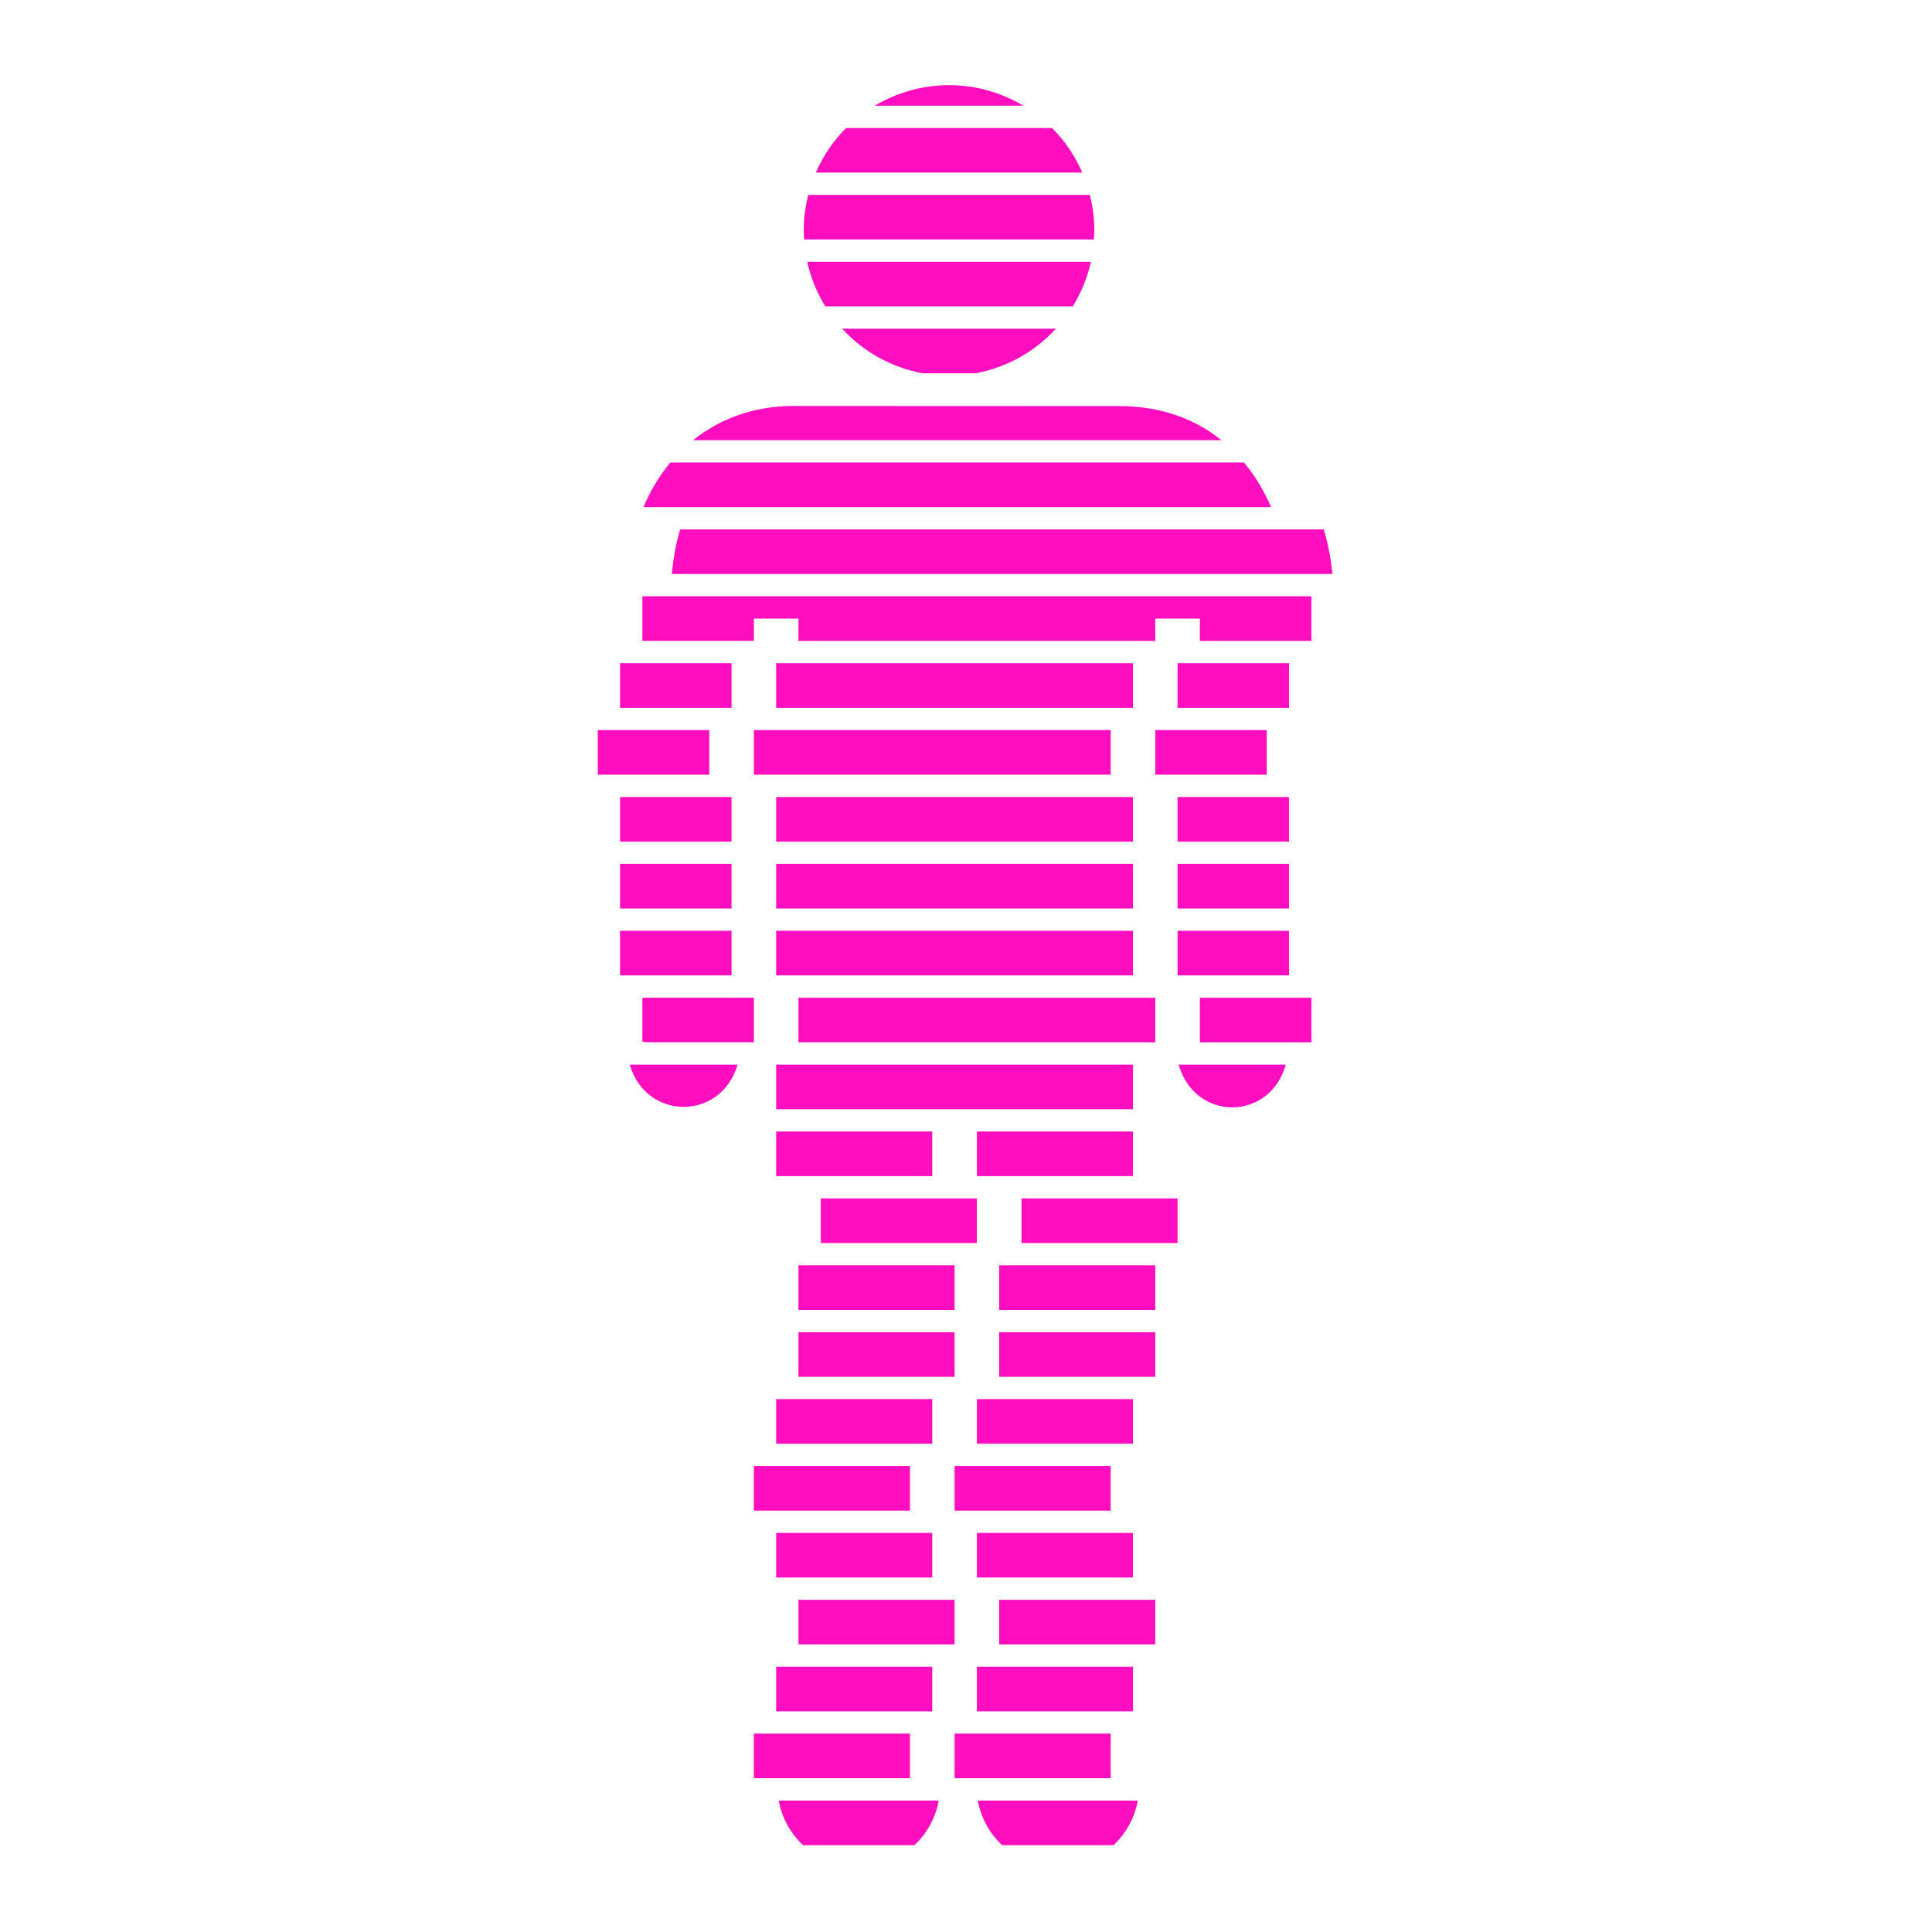 <?xml version="1.0" encoding="UTF-8" standalone="no"?>
<svg
   viewBox="0 0 512 512"
   style="height: 512px; width: 512px;"
   width="512"
   height="512"
   version="1.1"
   id="svg886"
   sodipodi:docname="holo-wear.svg"
   inkscape:version="1.2.2 (b0a8486541, 2022-12-01)"
   xmlns:inkscape="http://www.inkscape.org/namespaces/inkscape"
   xmlns:sodipodi="http://sodipodi.sourceforge.net/DTD/sodipodi-0.dtd"
   xmlns="http://www.w3.org/2000/svg"
   xmlns:svg="http://www.w3.org/2000/svg">
  <sodipodi:namedview
     id="namedview888"
     pagecolor="#ffffff"
     bordercolor="#666666"
     borderopacity="1.0"
     inkscape:showpageshadow="2"
     inkscape:pageopacity="0.0"
     inkscape:pagecheckerboard="0"
     inkscape:deskcolor="#d1d1d1"
     showgrid="false"
     inkscape:zoom="0.65186406"
     inkscape:cx="191.75777"
     inkscape:cy="170.2809"
     inkscape:window-width="1716"
     inkscape:window-height="1386"
     inkscape:window-x="1440"
     inkscape:window-y="702"
     inkscape:window-maximized="1"
     inkscape:current-layer="svg886" />
  <defs
     id="defs878">
    <filter
       id="shadow-1"
       height="1.152"
       width="1.152"
       x="-0.076"
       y="-0.076">
      <feFlood
         flood-color="rgba(58, 63, 94, 1)"
         result="flood"
         id="feFlood867" />
      <feComposite
         in="flood"
         in2="SourceGraphic"
         operator="out"
         result="composite"
         id="feComposite869" />
      <feGaussianBlur
         in="composite"
         stdDeviation="15"
         result="blur"
         id="feGaussianBlur871" />
      <feOffset
         dx="0"
         dy="0"
         result="offset"
         id="feOffset873" />
      <feComposite
         in2="SourceGraphic"
         in="offset"
         operator="atop"
         id="feComposite875" />
    </filter>
    <filter
       style="color-interpolation-filters:sRGB;"
       inkscape:label="Drop Shadow"
       id="filter2672"
       x="-0.037"
       y="-0.03"
       width="1.073"
       height="1.06">
      <feFlood
         flood-opacity="1"
         flood-color="rgb(58,63,94)"
         result="flood"
         id="feFlood2662" />
      <feComposite
         in="flood"
         in2="SourceGraphic"
         operator="out"
         result="composite1"
         id="feComposite2664" />
      <feGaussianBlur
         in="composite1"
         stdDeviation="15"
         result="blur"
         id="feGaussianBlur2666" />
      <feOffset
         dx="0"
         dy="0"
         result="offset"
         id="feOffset2668" />
      <feComposite
         in="offset"
         in2="SourceGraphic"
         operator="atop"
         result="composite2"
         id="feComposite2670" />
    </filter>
    <filter
       style="color-interpolation-filters:sRGB;"
       inkscape:label="Drop Shadow"
       id="filter3258"
       x="-0.033"
       y="-0.037"
       width="1.067"
       height="1.074">
      <feFlood
         flood-opacity="1"
         flood-color="rgb(58,63,94)"
         result="flood"
         id="feFlood3248" />
      <feComposite
         in="flood"
         in2="SourceGraphic"
         operator="out"
         result="composite1"
         id="feComposite3250" />
      <feGaussianBlur
         in="composite1"
         stdDeviation="15"
         result="blur"
         id="feGaussianBlur3252" />
      <feOffset
         dx="0"
         dy="0"
         result="offset"
         id="feOffset3254" />
      <feComposite
         in="offset"
         in2="SourceGraphic"
         operator="atop"
         result="composite2"
         id="feComposite3256" />
    </filter>
    <filter
       style="color-interpolation-filters:sRGB;"
       inkscape:label="Drop Shadow"
       id="filter4517"
       x="-0.048"
       y="-0.049"
       width="1.095"
       height="1.098">
      <feFlood
         flood-opacity="1"
         flood-color="rgb(58,63,94)"
         result="flood"
         id="feFlood4507" />
      <feComposite
         in="flood"
         in2="SourceGraphic"
         operator="out"
         result="composite1"
         id="feComposite4509" />
      <feGaussianBlur
         in="composite1"
         stdDeviation="10"
         result="blur"
         id="feGaussianBlur4511" />
      <feOffset
         dx="0"
         dy="0"
         result="offset"
         id="feOffset4513" />
      <feComposite
         in="offset"
         in2="SourceGraphic"
         operator="atop"
         result="composite2"
         id="feComposite4515" />
    </filter>
    <filter
       style="color-interpolation-filters:sRGB;"
       inkscape:label="Drop Shadow"
       id="filter5154"
       x="-0.073"
       y="-0.051"
       width="1.146"
       height="1.102">
      <feFlood
         flood-opacity="1"
         flood-color="rgb(58,63,94)"
         result="flood"
         id="feFlood5144" />
      <feComposite
         in="flood"
         in2="SourceGraphic"
         operator="out"
         result="composite1"
         id="feComposite5146" />
      <feGaussianBlur
         in="composite1"
         stdDeviation="10"
         result="blur"
         id="feGaussianBlur5148" />
      <feOffset
         dx="0"
         dy="0"
         result="offset"
         id="feOffset5150" />
      <feComposite
         in="offset"
         in2="SourceGraphic"
         operator="atop"
         result="composite2"
         id="feComposite5152" />
    </filter>
    <filter
       style="color-interpolation-filters:sRGB;"
       inkscape:label="Drop Shadow"
       id="filter5778"
       x="-0.05"
       y="-0.093"
       width="1.101"
       height="1.185">
      <feFlood
         flood-opacity="1"
         flood-color="rgb(58,63,94)"
         result="flood"
         id="feFlood5768" />
      <feComposite
         in="flood"
         in2="SourceGraphic"
         operator="out"
         result="composite1"
         id="feComposite5770" />
      <feGaussianBlur
         in="composite1"
         stdDeviation="10"
         result="blur"
         id="feGaussianBlur5772" />
      <feOffset
         dx="0"
         dy="0"
         result="offset"
         id="feOffset5774" />
      <feComposite
         in="offset"
         in2="SourceGraphic"
         operator="atop"
         result="composite2"
         id="feComposite5776" />
    </filter>
    <clipPath
       id="a">
      <path
         d="M 222.14,222.14 H 977.85 V 977.85 H 222.14 Z"
         id="path6679" />
    </clipPath>
    <clipPath
       id="a-5">
      <path
         d="M 222.14,222.14 H 977.85 V 977.85 H 222.14 Z"
         id="path6679-3" />
    </clipPath>
    <filter
       style="color-interpolation-filters:sRGB;"
       inkscape:label="Drop Shadow"
       id="filter8128"
       x="-0.512"
       y="-0.256"
       width="2.024"
       height="1.512">
      <feFlood
         flood-opacity="1"
         flood-color="rgb(58,63,94)"
         result="flood"
         id="feFlood8118" />
      <feComposite
         in="flood"
         in2="SourceGraphic"
         operator="out"
         result="composite1"
         id="feComposite8120" />
      <feGaussianBlur
         in="composite1"
         stdDeviation="8"
         result="blur"
         id="feGaussianBlur8122" />
      <feOffset
         dx="0"
         dy="0"
         result="offset"
         id="feOffset8124" />
      <feComposite
         in="offset"
         in2="SourceGraphic"
         operator="atop"
         result="composite2"
         id="feComposite8126" />
    </filter>
    <filter
       style="color-interpolation-filters:sRGB;"
       inkscape:label="Drop Shadow"
       id="filter21595"
       x="-0.038"
       y="-0.082"
       width="1.077"
       height="1.164">
      <feFlood
         flood-opacity="1"
         flood-color="rgb(58,63,94)"
         result="flood"
         id="feFlood21585" />
      <feComposite
         in="flood"
         in2="SourceGraphic"
         operator="out"
         result="composite1"
         id="feComposite21587" />
      <feGaussianBlur
         in="composite1"
         stdDeviation="15"
         result="blur"
         id="feGaussianBlur21589" />
      <feOffset
         dx="0"
         dy="0"
         result="offset"
         id="feOffset21591" />
      <feComposite
         in="offset"
         in2="SourceGraphic"
         operator="atop"
         result="composite2"
         id="feComposite21593" />
    </filter>
    <filter
       style="color-interpolation-filters:sRGB;"
       inkscape:label="Drop Shadow"
       id="filter22425"
       x="-0.05"
       y="-0.173"
       width="1.099"
       height="1.345">
      <feFlood
         flood-opacity="1"
         flood-color="rgb(58,63,94)"
         result="flood"
         id="feFlood22415" />
      <feComposite
         in="flood"
         in2="SourceGraphic"
         operator="out"
         result="composite1"
         id="feComposite22417" />
      <feGaussianBlur
         in="composite1"
         stdDeviation="10"
         result="blur"
         id="feGaussianBlur22419" />
      <feOffset
         dx="0"
         dy="0"
         result="offset"
         id="feOffset22421" />
      <feComposite
         in="offset"
         in2="SourceGraphic"
         operator="atop"
         result="composite2"
         id="feComposite22423" />
    </filter>
    <filter
       style="color-interpolation-filters:sRGB;"
       inkscape:label="Drop Shadow"
       id="filter23083"
       x="-0.021"
       y="-0.076"
       width="1.042"
       height="1.151">
      <feFlood
         flood-opacity="1"
         flood-color="rgb(58,63,94)"
         result="flood"
         id="feFlood23073" />
      <feComposite
         in="flood"
         in2="SourceGraphic"
         operator="out"
         result="composite1"
         id="feComposite23075" />
      <feGaussianBlur
         in="composite1"
         stdDeviation="10"
         result="blur"
         id="feGaussianBlur23077" />
      <feOffset
         dx="0"
         dy="0"
         result="offset"
         id="feOffset23079" />
      <feComposite
         in="offset"
         in2="SourceGraphic"
         operator="atop"
         result="composite2"
         id="feComposite23081" />
    </filter>
    <filter
       style="color-interpolation-filters:sRGB;"
       inkscape:label="Drop Shadow"
       id="filter23920"
       x="-0.032"
       y="-0.083"
       width="1.064"
       height="1.167">
      <feFlood
         flood-opacity="1"
         flood-color="rgb(58,63,94)"
         result="flood"
         id="feFlood23910" />
      <feComposite
         in="flood"
         in2="SourceGraphic"
         operator="out"
         result="composite1"
         id="feComposite23912" />
      <feGaussianBlur
         in="composite1"
         stdDeviation="15"
         result="blur"
         id="feGaussianBlur23914" />
      <feOffset
         dx="0"
         dy="0"
         result="offset"
         id="feOffset23916" />
      <feComposite
         in="offset"
         in2="SourceGraphic"
         operator="atop"
         result="composite2"
         id="feComposite23918" />
    </filter>
    <filter
       style="color-interpolation-filters:sRGB;"
       inkscape:label="Drop Shadow"
       id="filter25184"
       x="-0.056"
       y="-0.1"
       width="1.111"
       height="1.201">
      <feFlood
         flood-opacity="1"
         flood-color="rgb(58,63,94)"
         result="flood"
         id="feFlood25174" />
      <feComposite
         in="flood"
         in2="SourceGraphic"
         operator="out"
         result="composite1"
         id="feComposite25176" />
      <feGaussianBlur
         in="composite1"
         stdDeviation="5"
         result="blur"
         id="feGaussianBlur25178" />
      <feOffset
         dx="0"
         dy="0"
         result="offset"
         id="feOffset25180" />
      <feComposite
         in="offset"
         in2="SourceGraphic"
         operator="atop"
         result="composite2"
         id="feComposite25182" />
    </filter>
    <filter
       style="color-interpolation-filters:sRGB;"
       inkscape:label="Drop Shadow"
       id="filter25884"
       x="-0.026"
       y="-0.048"
       width="1.052"
       height="1.097">
      <feFlood
         flood-opacity="1"
         flood-color="rgb(58,63,94)"
         result="flood"
         id="feFlood25874" />
      <feComposite
         in="flood"
         in2="SourceGraphic"
         operator="out"
         result="composite1"
         id="feComposite25876" />
      <feGaussianBlur
         in="composite1"
         stdDeviation="15"
         result="blur"
         id="feGaussianBlur25878" />
      <feOffset
         dx="0"
         dy="0"
         result="offset"
         id="feOffset25880" />
      <feComposite
         in="offset"
         in2="SourceGraphic"
         operator="atop"
         result="composite2"
         id="feComposite25882" />
    </filter>
    <filter
       style="color-interpolation-filters:sRGB;"
       inkscape:label="Drop Shadow"
       id="filter26006"
       x="-0.035"
       y="-0.064"
       width="1.07"
       height="1.129">
      <feFlood
         flood-opacity="1"
         flood-color="rgb(58,63,94)"
         result="flood"
         id="feFlood25996" />
      <feComposite
         in="flood"
         in2="SourceGraphic"
         operator="out"
         result="composite1"
         id="feComposite25998" />
      <feGaussianBlur
         in="composite1"
         stdDeviation="20"
         result="blur"
         id="feGaussianBlur26000" />
      <feOffset
         dx="0"
         dy="0"
         result="offset"
         id="feOffset26002" />
      <feComposite
         in="offset"
         in2="SourceGraphic"
         operator="atop"
         result="composite2"
         id="feComposite26004" />
    </filter>
    <filter
       style="color-interpolation-filters:sRGB;"
       inkscape:label="Drop Shadow"
       id="filter26884"
       x="-0.049"
       y="-0.096"
       width="1.098"
       height="1.192">
      <feFlood
         flood-opacity="1"
         flood-color="rgb(58,63,94)"
         result="flood"
         id="feFlood26874" />
      <feComposite
         in="flood"
         in2="SourceGraphic"
         operator="out"
         result="composite1"
         id="feComposite26876" />
      <feGaussianBlur
         in="composite1"
         stdDeviation="10"
         result="blur"
         id="feGaussianBlur26878" />
      <feOffset
         dx="0"
         dy="0"
         result="offset"
         id="feOffset26880" />
      <feComposite
         in="offset"
         in2="SourceGraphic"
         operator="atop"
         result="composite2"
         id="feComposite26882" />
    </filter>
    <filter
       style="color-interpolation-filters:sRGB;"
       inkscape:label="Drop Shadow"
       id="filter28331"
       x="-0.036"
       y="-0.062"
       width="1.071"
       height="1.125">
      <feFlood
         flood-opacity="1"
         flood-color="rgb(58,63,94)"
         result="flood"
         id="feFlood28321" />
      <feComposite
         in="flood"
         in2="SourceGraphic"
         operator="out"
         result="composite1"
         id="feComposite28323" />
      <feGaussianBlur
         in="composite1"
         stdDeviation="15"
         result="blur"
         id="feGaussianBlur28325" />
      <feOffset
         dx="0"
         dy="0"
         result="offset"
         id="feOffset28327" />
      <feComposite
         in="offset"
         in2="SourceGraphic"
         operator="atop"
         result="composite2"
         id="feComposite28329" />
    </filter>
    <filter
       style="color-interpolation-filters:sRGB;"
       inkscape:label="Drop Shadow"
       id="filter29185"
       x="-0.03"
       y="-0.032"
       width="1.06"
       height="1.063">
      <feFlood
         flood-opacity="1"
         flood-color="rgb(58,63,94)"
         result="flood"
         id="feFlood29175" />
      <feComposite
         in="flood"
         in2="SourceGraphic"
         operator="out"
         result="composite1"
         id="feComposite29177" />
      <feGaussianBlur
         in="composite1"
         stdDeviation="15"
         result="blur"
         id="feGaussianBlur29179" />
      <feOffset
         dx="0"
         dy="0"
         result="offset"
         id="feOffset29181" />
      <feComposite
         in="offset"
         in2="SourceGraphic"
         operator="atop"
         result="composite2"
         id="feComposite29183" />
    </filter>
    <filter
       style="color-interpolation-filters:sRGB;"
       inkscape:label="Drop Shadow"
       id="filter31653"
       x="-0.074"
       y="-0.086"
       width="1.147"
       height="1.172">
      <feFlood
         flood-opacity="1"
         flood-color="rgb(58,63,94)"
         result="flood"
         id="feFlood31643" />
      <feComposite
         in="flood"
         in2="SourceGraphic"
         operator="out"
         result="composite1"
         id="feComposite31645" />
      <feGaussianBlur
         in="composite1"
         stdDeviation="15"
         result="blur"
         id="feGaussianBlur31647" />
      <feOffset
         dx="0"
         dy="0"
         result="offset"
         id="feOffset31649" />
      <feComposite
         in="offset"
         in2="SourceGraphic"
         operator="atop"
         result="composite2"
         id="feComposite31651" />
    </filter>
    <filter
       style="color-interpolation-filters:sRGB;"
       inkscape:label="Drop Shadow"
       id="filter32314"
       x="-0.101"
       y="-0.08"
       width="1.203"
       height="1.161">
      <feFlood
         flood-opacity="1"
         flood-color="rgb(58,63,94)"
         result="flood"
         id="feFlood32304" />
      <feComposite
         in="flood"
         in2="SourceGraphic"
         operator="out"
         result="composite1"
         id="feComposite32306" />
      <feGaussianBlur
         in="composite1"
         stdDeviation="15"
         result="blur"
         id="feGaussianBlur32308" />
      <feOffset
         dx="0"
         dy="0"
         result="offset"
         id="feOffset32310" />
      <feComposite
         in="offset"
         in2="SourceGraphic"
         operator="atop"
         result="composite2"
         id="feComposite32312" />
    </filter>
    <filter
       style="color-interpolation-filters:sRGB;"
       inkscape:label="Drop Shadow"
       id="filter33129"
       x="-0.036"
       y="-0.029"
       width="1.071"
       height="1.058">
      <feFlood
         flood-opacity="1"
         flood-color="rgb(58,63,94)"
         result="flood"
         id="feFlood33119" />
      <feComposite
         in="flood"
         in2="SourceGraphic"
         operator="out"
         result="composite1"
         id="feComposite33121" />
      <feGaussianBlur
         in="composite1"
         stdDeviation="10"
         result="blur"
         id="feGaussianBlur33123" />
      <feOffset
         dx="0"
         dy="0"
         result="offset"
         id="feOffset33125" />
      <feComposite
         in="offset"
         in2="SourceGraphic"
         operator="atop"
         result="composite2"
         id="feComposite33127" />
    </filter>
    <filter
       style="color-interpolation-filters:sRGB;"
       inkscape:label="Drop Shadow"
       id="filter34106"
       x="-0.031"
       y="-0.027"
       width="1.062"
       height="1.053">
      <feFlood
         flood-opacity="1"
         flood-color="rgb(58,63,94)"
         result="flood"
         id="feFlood34096" />
      <feComposite
         in="flood"
         in2="SourceGraphic"
         operator="out"
         result="composite1"
         id="feComposite34098" />
      <feGaussianBlur
         in="composite1"
         stdDeviation="10"
         result="blur"
         id="feGaussianBlur34100" />
      <feOffset
         dx="0"
         dy="0"
         result="offset"
         id="feOffset34102" />
      <feComposite
         in="offset"
         in2="SourceGraphic"
         operator="atop"
         result="composite2"
         id="feComposite34104" />
    </filter>
    <filter
       style="color-interpolation-filters:sRGB;"
       inkscape:label="Drop Shadow"
       id="filter34130"
       x="-0.046"
       y="-0.04"
       width="1.092"
       height="1.08">
      <feFlood
         flood-opacity="1"
         flood-color="rgb(58,63,94)"
         result="flood"
         id="feFlood34120" />
      <feComposite
         in="flood"
         in2="SourceGraphic"
         operator="out"
         result="composite1"
         id="feComposite34122" />
      <feGaussianBlur
         in="composite1"
         stdDeviation="15"
         result="blur"
         id="feGaussianBlur34124" />
      <feOffset
         dx="0"
         dy="0"
         result="offset"
         id="feOffset34126" />
      <feComposite
         in="offset"
         in2="SourceGraphic"
         operator="atop"
         result="composite2"
         id="feComposite34128" />
    </filter>
    <filter
       style="color-interpolation-filters:sRGB;"
       inkscape:label="Drop Shadow"
       id="filter35001"
       x="-0.053"
       y="-0.033"
       width="1.107"
       height="1.067">
      <feFlood
         flood-opacity="1"
         flood-color="rgb(58,63,94)"
         result="flood"
         id="feFlood34991" />
      <feComposite
         in="flood"
         in2="SourceGraphic"
         operator="out"
         result="composite1"
         id="feComposite34993" />
      <feGaussianBlur
         in="composite1"
         stdDeviation="15"
         result="blur"
         id="feGaussianBlur34995" />
      <feOffset
         dx="0"
         dy="0"
         result="offset"
         id="feOffset34997" />
      <feComposite
         in="offset"
         in2="SourceGraphic"
         operator="atop"
         result="composite2"
         id="feComposite34999" />
    </filter>
    <filter
       style="color-interpolation-filters:sRGB;"
       inkscape:label="Drop Shadow"
       id="filter36203"
       x="-0.031"
       y="-0.039"
       width="1.062"
       height="1.079">
      <feFlood
         flood-opacity="1"
         flood-color="rgb(58,63,94)"
         result="flood"
         id="feFlood36193" />
      <feComposite
         in="flood"
         in2="SourceGraphic"
         operator="out"
         result="composite1"
         id="feComposite36195" />
      <feGaussianBlur
         in="composite1"
         stdDeviation="15"
         result="blur"
         id="feGaussianBlur36197" />
      <feOffset
         dx="0"
         dy="0"
         result="offset"
         id="feOffset36199" />
      <feComposite
         in="offset"
         in2="SourceGraphic"
         operator="atop"
         result="composite2"
         id="feComposite36201" />
    </filter>
    <filter
       style="color-interpolation-filters:sRGB;"
       inkscape:label="Drop Shadow"
       id="filter36958"
       x="-0.059"
       y="-0.038"
       width="1.117"
       height="1.075">
      <feFlood
         flood-opacity="1"
         flood-color="rgb(58,63,94)"
         result="flood"
         id="feFlood36948" />
      <feComposite
         in="flood"
         in2="SourceGraphic"
         operator="out"
         result="composite1"
         id="feComposite36950" />
      <feGaussianBlur
         in="composite1"
         stdDeviation="15"
         result="blur"
         id="feGaussianBlur36952" />
      <feOffset
         dx="0"
         dy="0"
         result="offset"
         id="feOffset36954" />
      <feComposite
         in="offset"
         in2="SourceGraphic"
         operator="atop"
         result="composite2"
         id="feComposite36956" />
    </filter>
    <filter
       style="color-interpolation-filters:sRGB;"
       inkscape:label="Drop Shadow"
       id="filter37678"
       x="-0.054"
       y="-0.054"
       width="1.108"
       height="1.108">
      <feFlood
         flood-opacity="1"
         flood-color="rgb(58,63,94)"
         result="flood"
         id="feFlood37668" />
      <feComposite
         in="flood"
         in2="SourceGraphic"
         operator="out"
         result="composite1"
         id="feComposite37670" />
      <feGaussianBlur
         in="composite1"
         stdDeviation="10"
         result="blur"
         id="feGaussianBlur37672" />
      <feOffset
         dx="0"
         dy="0"
         result="offset"
         id="feOffset37674" />
      <feComposite
         in="offset"
         in2="SourceGraphic"
         operator="atop"
         result="composite2"
         id="feComposite37676" />
    </filter>
    <filter
       style="color-interpolation-filters:sRGB;"
       inkscape:label="Drop Shadow"
       id="filter38387"
       x="-0.067"
       y="-0.051"
       width="1.134"
       height="1.102">
      <feFlood
         flood-opacity="1"
         flood-color="rgb(58,63,94)"
         result="flood"
         id="feFlood38377" />
      <feComposite
         in="flood"
         in2="SourceGraphic"
         operator="out"
         result="composite1"
         id="feComposite38379" />
      <feGaussianBlur
         in="composite1"
         stdDeviation="10"
         result="blur"
         id="feGaussianBlur38381" />
      <feOffset
         dx="0"
         dy="0"
         result="offset"
         id="feOffset38383" />
      <feComposite
         in="offset"
         in2="SourceGraphic"
         operator="atop"
         result="composite2"
         id="feComposite38385" />
    </filter>
    <filter
       style="color-interpolation-filters:sRGB;"
       inkscape:label="Drop Shadow"
       id="filter39208"
       x="-0.039"
       y="-0.042"
       width="1.079"
       height="1.084">
      <feFlood
         flood-opacity="1"
         flood-color="rgb(58,63,94)"
         result="flood"
         id="feFlood39198" />
      <feComposite
         in="flood"
         in2="SourceGraphic"
         operator="out"
         result="composite1"
         id="feComposite39200" />
      <feGaussianBlur
         in="composite1"
         stdDeviation="15"
         result="blur"
         id="feGaussianBlur39202" />
      <feOffset
         dx="0"
         dy="0"
         result="offset"
         id="feOffset39204" />
      <feComposite
         in="offset"
         in2="SourceGraphic"
         operator="atop"
         result="composite2"
         id="feComposite39206" />
    </filter>
    <filter
       style="color-interpolation-filters:sRGB;"
       inkscape:label="Drop Shadow"
       id="filter39935"
       x="-0.081"
       y="-0.076"
       width="1.162"
       height="1.152">
      <feFlood
         flood-opacity="1"
         flood-color="rgb(58,63,94)"
         result="flood"
         id="feFlood39925" />
      <feComposite
         in="flood"
         in2="SourceGraphic"
         operator="out"
         result="composite1"
         id="feComposite39927" />
      <feGaussianBlur
         in="composite1"
         stdDeviation="15"
         result="blur"
         id="feGaussianBlur39929" />
      <feOffset
         dx="0"
         dy="0"
         result="offset"
         id="feOffset39931" />
      <feComposite
         in="offset"
         in2="SourceGraphic"
         operator="atop"
         result="composite2"
         id="feComposite39933" />
    </filter>
    <filter
       style="color-interpolation-filters:sRGB;"
       inkscape:label="Drop Shadow"
       id="filter41343"
       x="-0.053"
       y="-0.022"
       width="1.107"
       height="1.045">
      <feFlood
         flood-opacity="1"
         flood-color="rgb(58,63,94)"
         result="flood"
         id="feFlood41333" />
      <feComposite
         in="flood"
         in2="SourceGraphic"
         operator="out"
         result="composite1"
         id="feComposite41335" />
      <feGaussianBlur
         in="composite1"
         stdDeviation="10"
         result="blur"
         id="feGaussianBlur41337" />
      <feOffset
         dx="0"
         dy="0"
         result="offset"
         id="feOffset41339" />
      <feComposite
         in="offset"
         in2="SourceGraphic"
         operator="atop"
         result="composite2"
         id="feComposite41341" />
    </filter>
  </defs>
  <path
     d="M 0.359,-0.209 H 512.359 V 511.791 H 0.359 Z"
     fill="#1b1f21"
     fill-opacity="0"
     id="path880" />
  <g
     clip-path="url(#a-5)"
     id="g6686"
     transform="matrix(0.513,0,0,0.513,-62.643,-31.743)"
     style="fill:#ffffff" />
  <g
     id="g40956"
     transform="matrix(0.433,0,0,0.433,-6.831,22.568)"
     style="fill:#ff0ec0;fill-opacity:1;filter:url(#filter41343)">
    <path
       d="M 662.05,149.06 H 531.21 c 12.809,13.934 29.945,23.75 49.34,27.301 h 32.188 c 19.395,-3.551 36.488,-13.367 49.309,-27.301 z"
       id="path40137"
       style="fill:#ff0ec0;fill-opacity:1" />
    <path
       d="m 685.57,88.945 c 0,-7.547 -1.031,-14.785 -2.797,-21.789 h -172.31 c -1.754,6.988 -2.797,14.242 -2.797,21.789 0,1.867 0.168,3.688 0.293,5.512 h 177.32 c 0.125,-1.824 0.289,-3.66 0.289,-5.512 z"
       id="path40139"
       style="fill:#ff0ec0;fill-opacity:1" />
    <path
       d="M 678.18,53.516 C 673.727,43.286 667.446,34.024 659.68,26.231 H 533.59 c -7.769,7.809 -14.062,17.055 -18.516,27.285 z"
       id="path40141"
       style="fill:#ff0ec0;fill-opacity:1" />
    <path
       d="m 672.35,135.4 c 5.109,-8.297 8.938,-17.484 11.082,-27.285 l -173.62,-0.004 c 2.156,9.816 5.984,19.004 11.082,27.285 z"
       id="path40143"
       style="fill:#ff0ec0;fill-opacity:1" />
    <path
       d="M 642.04,12.57 C 628.747,4.636 613.235,0 596.642,0 580.021,0 564.525,4.637 551.216,12.57 Z"
       id="path40145"
       style="fill:#ff0ec0;fill-opacity:1" />
    <path
       d="m 640.96,681.35 h 95.531 v 27.301 H 640.96 Z"
       id="path40147"
       style="fill:#ff0ec0;fill-opacity:1" />
    <path
       d="m 818.39,558.52 h -68.242 v 27.023 0.277 h 68.215 c 0,-0.098 0.027,-0.195 0.027,-0.277 z"
       id="path40149"
       style="fill:#ff0ec0;fill-opacity:1" />
    <path
       d="m 477.16,394.73 h 218.38 v 27.301 H 477.16 Z"
       id="path40151"
       style="fill:#ff0ec0;fill-opacity:1" />
    <path
       d="m 802.74,599.45 h -65.613 c 4.93,17.332 18.836,26.172 32.828,26.172 14.059,0 27.898,-8.84 32.785,-26.172 z"
       id="path40153"
       style="fill:#ff0ec0;fill-opacity:1" />
    <path
       d="m 613.66,640.39 h 95.531 v 27.301 H 613.66 Z"
       id="path40155"
       style="fill:#ff0ec0;fill-opacity:1" />
    <path
       d="m 490.81,353.79 h 218.38 v 27.285 H 490.81 Z"
       id="path40157"
       style="fill:#ff0ec0;fill-opacity:1" />
    <path
       d="m 736.49,517.56 h 68.242 v 27.301 H 736.49 Z"
       id="path40159"
       style="fill:#ff0ec0;fill-opacity:1" />
    <path
       d="m 504.46,558.52 h 218.38 v 27.301 H 504.46 Z"
       id="path40161"
       style="fill:#ff0ec0;fill-opacity:1" />
    <path
       d="m 490.81,517.56 h 218.38 v 27.301 H 490.81 Z"
       id="path40163"
       style="fill:#ff0ec0;fill-opacity:1" />
    <path
       d="m 490.81,476.62 h 218.38 v 27.301 H 490.81 Z"
       id="path40165"
       style="fill:#ff0ec0;fill-opacity:1" />
    <path
       d="m 490.81,435.68 h 218.38 v 27.301 H 490.81 Z"
       id="path40167"
       style="fill:#ff0ec0;fill-opacity:1" />
    <path
       d="m 613.66,886.08 h 95.531 v 27.301 H 613.66 Z"
       id="path40169"
       style="fill:#ff0ec0;fill-opacity:1" />
    <path
       d="m 600,1008.9 h 95.531 v 27.301 H 600 Z"
       id="path40171"
       style="fill:#ff0ec0;fill-opacity:1" />
    <path
       d="m 712.14,1049.9 h -97.898 c 1.949,10.691 7.266,20.145 14.855,27.301 h 68.176 c 7.602,-7.156 12.918,-16.625 14.867,-27.301 z"
       id="path40173"
       style="fill:#ff0ec0;fill-opacity:1" />
    <path
       d="m 590.32,1049.9 h -97.938 c 1.949,10.691 7.281,20.145 14.883,27.301 h 68.203 c 7.57,-7.156 12.902,-16.625 14.852,-27.301 z"
       id="path40175"
       style="fill:#ff0ec0;fill-opacity:1" />
    <path
       d="m 477.16,585.54 v -27.035 h -68.242 v 27.035 c 0,0.082 3.898,0.18 3.898,0.277 h 64.344 V 585.54 Z"
       id="path40177"
       style="fill:#ff0ec0;fill-opacity:1" />
    <path
       d="m 613.66,967.97 h 95.531 v 27.301 H 613.66 Z"
       id="path40179"
       style="fill:#ff0ec0;fill-opacity:1" />
    <path
       d="m 600,845.14 h 95.531 v 27.301 H 600 Z"
       id="path40181"
       style="fill:#ff0ec0;fill-opacity:1" />
    <path
       d="m 613.66,804.18 h 95.531 v 27.301 H 613.66 Z"
       id="path40183"
       style="fill:#ff0ec0;fill-opacity:1" />
    <path
       d="m 627.3,763.25 h 95.531 v 27.285 H 627.3 Z"
       id="path40185"
       style="fill:#ff0ec0;fill-opacity:1" />
    <path
       d="m 736.49,476.62 h 68.242 v 27.301 H 736.49 Z"
       id="path40187"
       style="fill:#ff0ec0;fill-opacity:1" />
    <path
       d="m 627.3,927.02 h 95.531 v 27.285 H 627.3 Z"
       id="path40189"
       style="fill:#ff0ec0;fill-opacity:1" />
    <path
       d="m 627.3,722.29 h 95.531 v 27.301 H 627.3 Z"
       id="path40191"
       style="fill:#ff0ec0;fill-opacity:1" />
    <path
       d="m 490.81,804.18 h 95.543 v 27.301 H 490.81 Z"
       id="path40193"
       style="fill:#ff0ec0;fill-opacity:1" />
    <path
       d="m 518.11,681.35 h 95.543 v 27.301 H 518.11 Z"
       id="path40195"
       style="fill:#ff0ec0;fill-opacity:1" />
    <path
       d="m 504.46,722.29 h 95.543 v 27.301 H 504.46 Z"
       id="path40197"
       style="fill:#ff0ec0;fill-opacity:1" />
    <path
       d="m 504.46,763.25 h 95.543 v 27.285 H 504.46 Z"
       id="path40199"
       style="fill:#ff0ec0;fill-opacity:1" />
    <path
       d="m 490.81,640.39 h 95.543 v 27.301 H 490.81 Z"
       id="path40201"
       style="fill:#ff0ec0;fill-opacity:1" />
    <path
       d="M 586.36,626.75 H 709.19 V 599.449 H 490.81 v 27.301 z"
       id="path40203"
       style="fill:#ff0ec0;fill-opacity:1" />
    <path
       d="m 736.49,435.68 h 68.242 v 27.301 H 736.49 Z"
       id="path40205"
       style="fill:#ff0ec0;fill-opacity:1" />
    <path
       d="m 490.81,967.97 h 95.543 v 27.301 H 490.81 Z"
       id="path40207"
       style="fill:#ff0ec0;fill-opacity:1" />
    <path
       d="m 477.16,1008.9 h 95.543 v 27.301 H 477.16 Z"
       id="path40209"
       style="fill:#ff0ec0;fill-opacity:1" />
    <path
       d="m 477.16,845.14 h 95.543 v 27.301 H 477.16 Z"
       id="path40211"
       style="fill:#ff0ec0;fill-opacity:1" />
    <path
       d="m 490.81,886.08 h 95.543 v 27.301 H 490.81 Z"
       id="path40213"
       style="fill:#ff0ec0;fill-opacity:1" />
    <path
       d="m 504.46,927.02 h 95.543 v 27.285 H 504.46 Z"
       id="path40215"
       style="fill:#ff0ec0;fill-opacity:1" />
    <path
       d="m 434.2,625.33 c 14.09,0 28.039,-8.742 33.008,-25.879 h -66.016 c 4.969,17.164 18.902,25.879 33.008,25.879 z"
       id="path40217"
       style="fill:#ff0ec0;fill-opacity:1" />
    <path
       d="m 793.72,258.25 c -4.289,-9.953 -9.816,-19.141 -16.582,-27.301 h -351.1 c -6.668,8.047 -12.18,17.234 -16.469,27.301 z"
       id="path40219"
       style="fill:#ff0ec0;fill-opacity:1" />
    <path
       d="m 831.25,299.19 c -0.879,-9.312 -2.617,-18.488 -5.289,-27.285 h -393.9 c -2.547,8.66 -4.301,17.777 -5.082,27.285 z"
       id="path40221"
       style="fill:#ff0ec0;fill-opacity:1" />
    <path
       d="m 763.36,217.29 c -16.121,-12.945 -36.906,-20.867 -62.426,-20.867 l -199.36,-0.082 c -24.406,0 -45.203,7.781 -61.617,20.953 z"
       id="path40223"
       style="fill:#ff0ec0;fill-opacity:1" />
    <path
       d="m 395.27,517.56 h 68.242 v 27.301 H 395.27 Z"
       id="path40225"
       style="fill:#ff0ec0;fill-opacity:1" />
    <path
       d="m 722.83,394.73 h 68.242 v 27.301 H 722.83 Z"
       id="path40227"
       style="fill:#ff0ec0;fill-opacity:1" />
    <path
       d="m 736.49,353.79 h 68.242 v 27.285 H 736.49 Z"
       id="path40229"
       style="fill:#ff0ec0;fill-opacity:1" />
    <path
       d="m 395.27,435.68 h 68.242 v 27.301 H 395.27 Z"
       id="path40231"
       style="fill:#ff0ec0;fill-opacity:1" />
    <path
       d="m 395.27,476.62 h 68.242 v 27.301 H 395.27 Z"
       id="path40233"
       style="fill:#ff0ec0;fill-opacity:1" />
    <path
       d="m 395.27,353.79 h 68.242 v 27.285 H 395.27 Z"
       id="path40235"
       style="fill:#ff0ec0;fill-opacity:1" />
    <path
       d="m 477.16,340.13 v -13.645 h 27.301 v 13.645 h 218.38 v -13.645 h 27.301 v 13.645 h 68.242 v -26.758 c 0,-0.18 -0.016,-0.348 -0.027,-0.559 h -409.43 v 27.301 h 68.242 z"
       id="path40237"
       style="fill:#ff0ec0;fill-opacity:1" />
    <path
       d="m 381.62,394.73 h 68.242 v 27.301 H 381.62 Z"
       id="path40239"
       style="fill:#ff0ec0;fill-opacity:1" />
  </g>
</svg>
